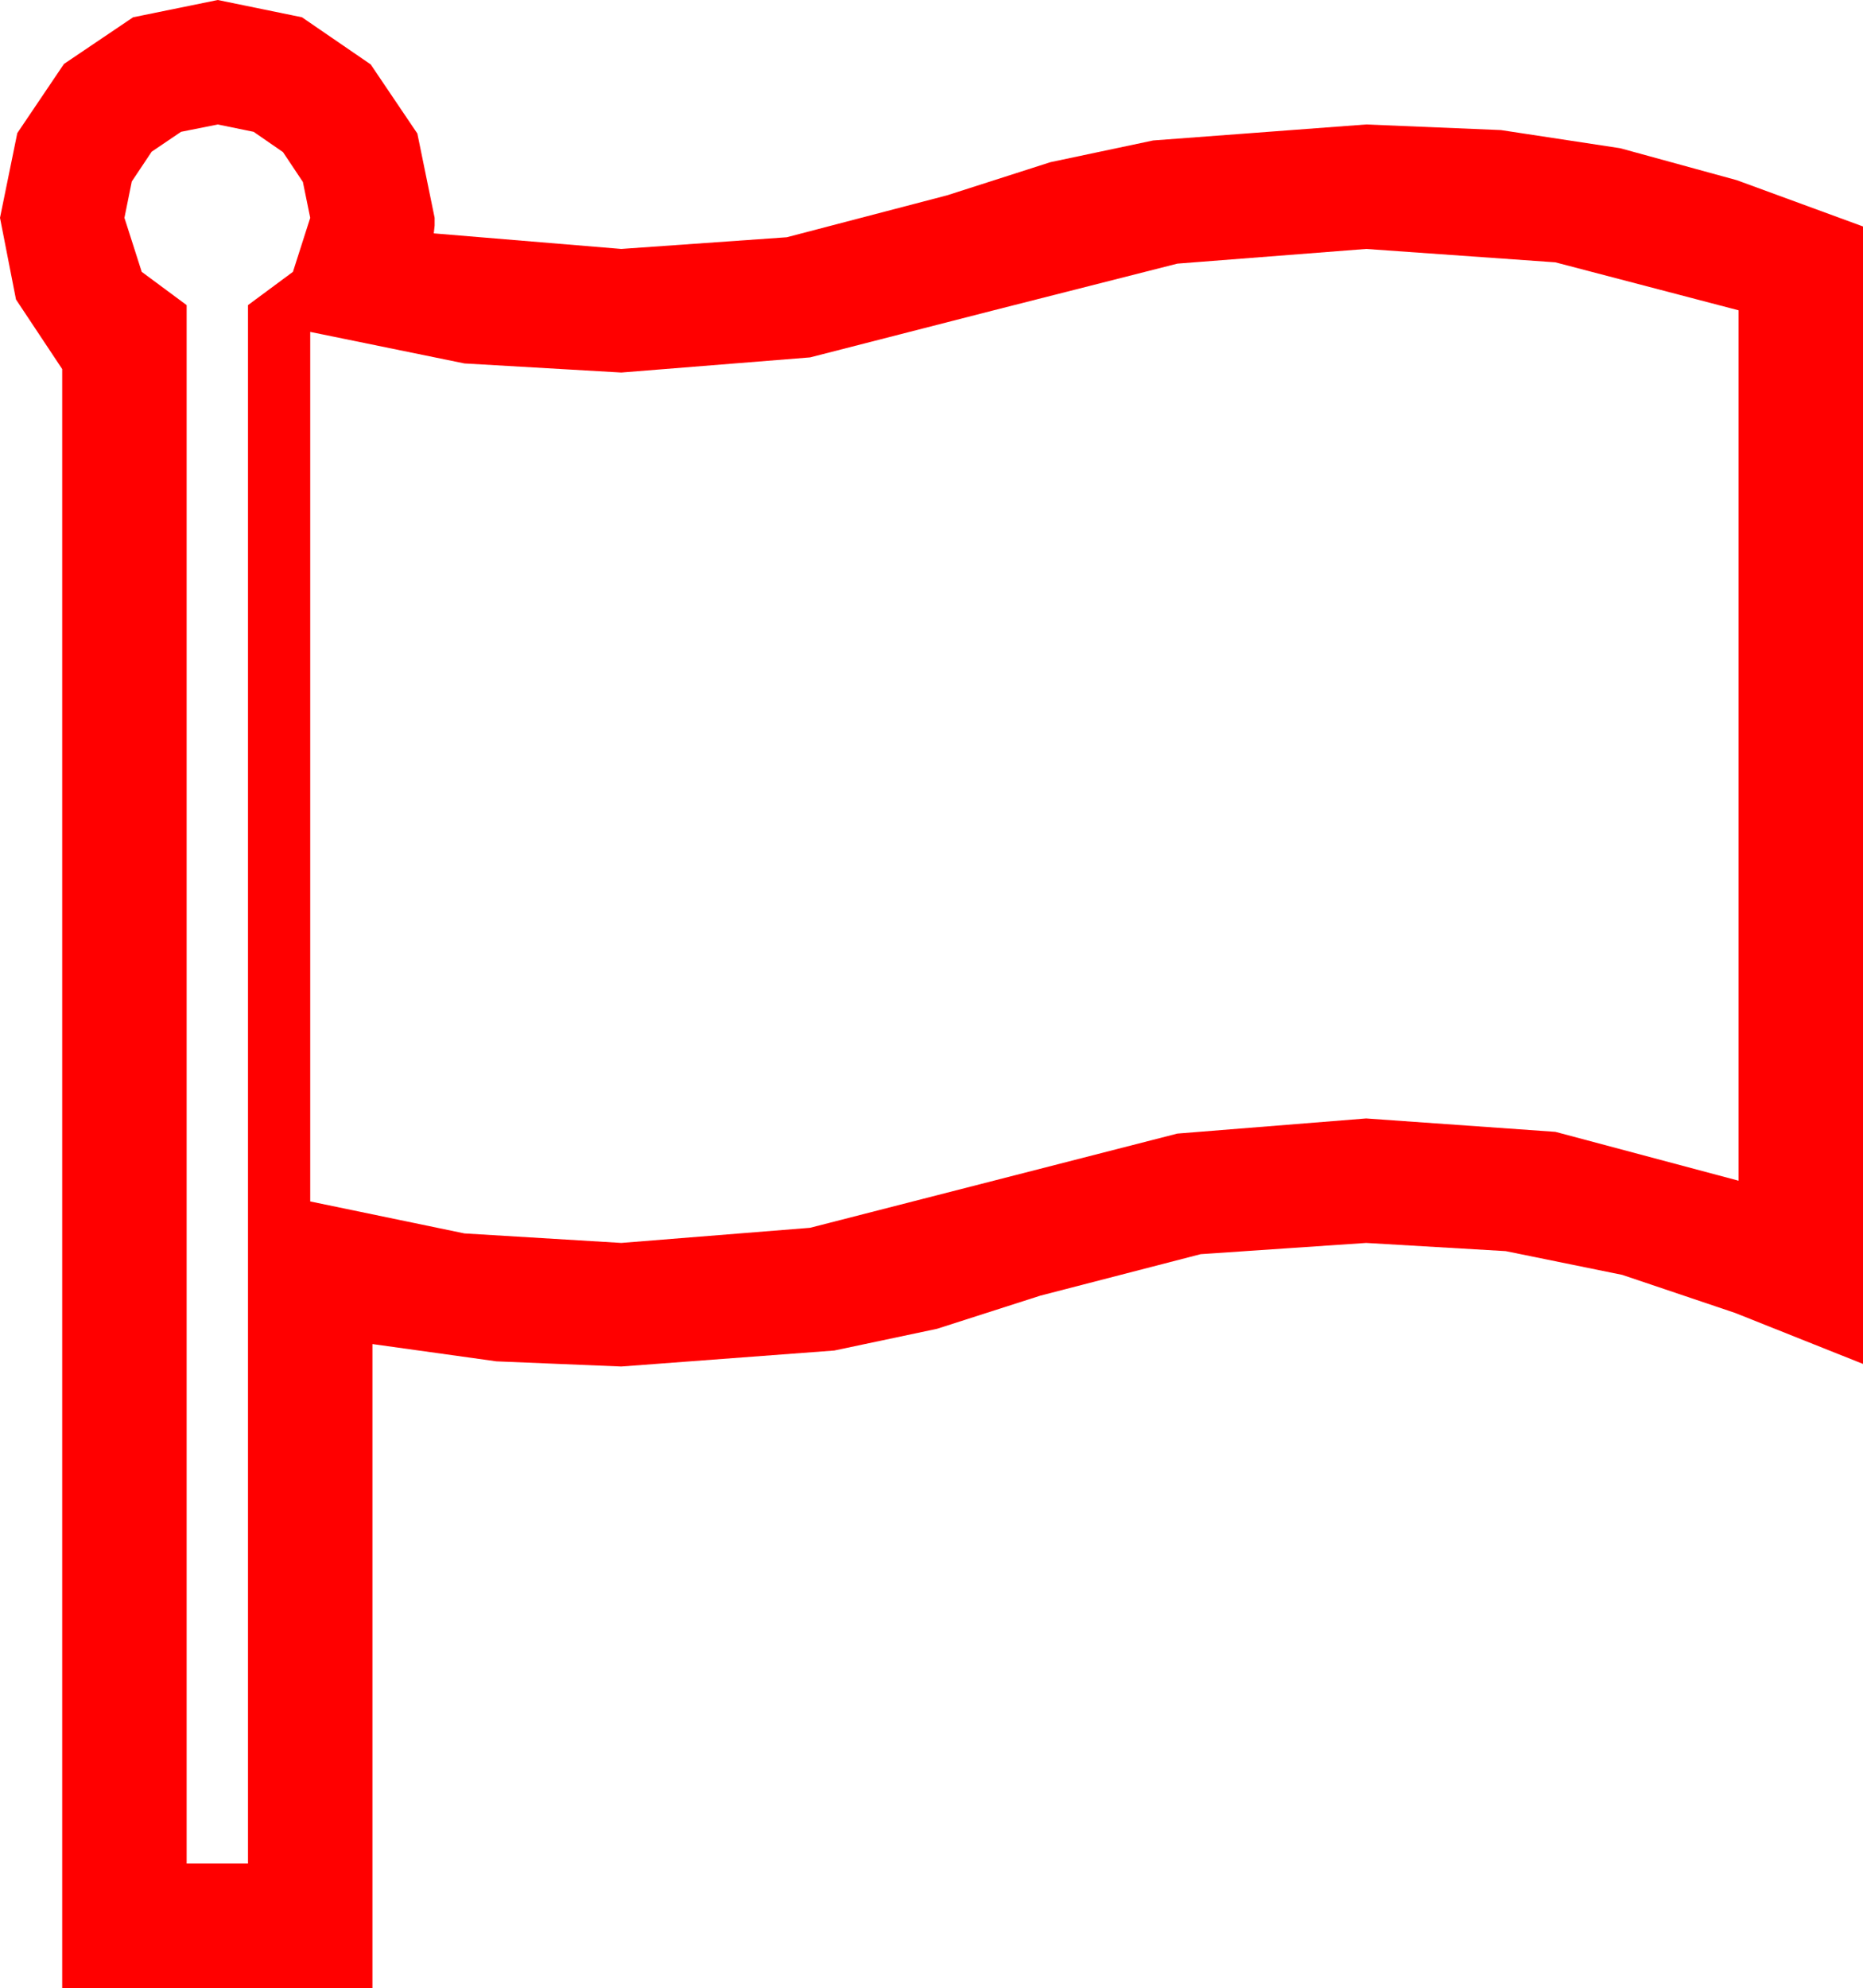 <?xml version="1.0" encoding="utf-8"?>
<!DOCTYPE svg PUBLIC "-//W3C//DTD SVG 1.1//EN" "http://www.w3.org/Graphics/SVG/1.1/DTD/svg11.dtd">
<svg width="63.164" height="67.383" xmlns="http://www.w3.org/2000/svg" xmlns:xlink="http://www.w3.org/1999/xlink" xmlns:xml="http://www.w3.org/XML/1998/namespace" version="1.1">
  <g>
    <g>
      <path style="fill:#FF0000;fill-opacity:1" d="M46.318,8.438L39.917,8.936 33.691,10.518 27.466,12.114 21.064,12.627 15.747,12.319 10.518,11.25 10.518,40.723 15.747,41.807 21.064,42.129 27.466,41.616 33.691,40.02 39.917,38.423 46.318,37.91 52.734,38.364 58.945,40.02 58.945,10.518 52.734,8.892 46.318,8.438z M7.383,4.219L6.138,4.468 5.142,5.142 4.468,6.152 4.219,7.383 4.805,9.214 6.328,10.342 6.328,63.164 8.408,63.164 8.408,10.342 9.932,9.214 10.518,7.383 10.269,6.167 9.595,5.156 8.599,4.468 7.383,4.219z M7.383,0L10.239,0.586 12.568,2.183 14.15,4.526 14.736,7.383 14.736,7.646 14.707,7.91 21.064,8.438 26.675,8.042 32.109,6.621 35.614,5.497 39.097,4.761 46.318,4.219 50.889,4.409 54.932,5.024 58.887,6.108 63.164,7.676 63.164,46.23 58.828,44.502 55.005,43.213 51.05,42.407 46.318,42.129 40.708,42.51 35.273,43.916 31.769,45.04 28.286,45.776 21.064,46.318 16.831,46.143 12.627,45.557 12.627,67.383 2.109,67.383 2.109,12.51 0.542,10.151 0,7.383 0.586,4.512 2.168,2.168 4.512,0.586 7.383,0z" />
    </g>
  </g>
</svg>